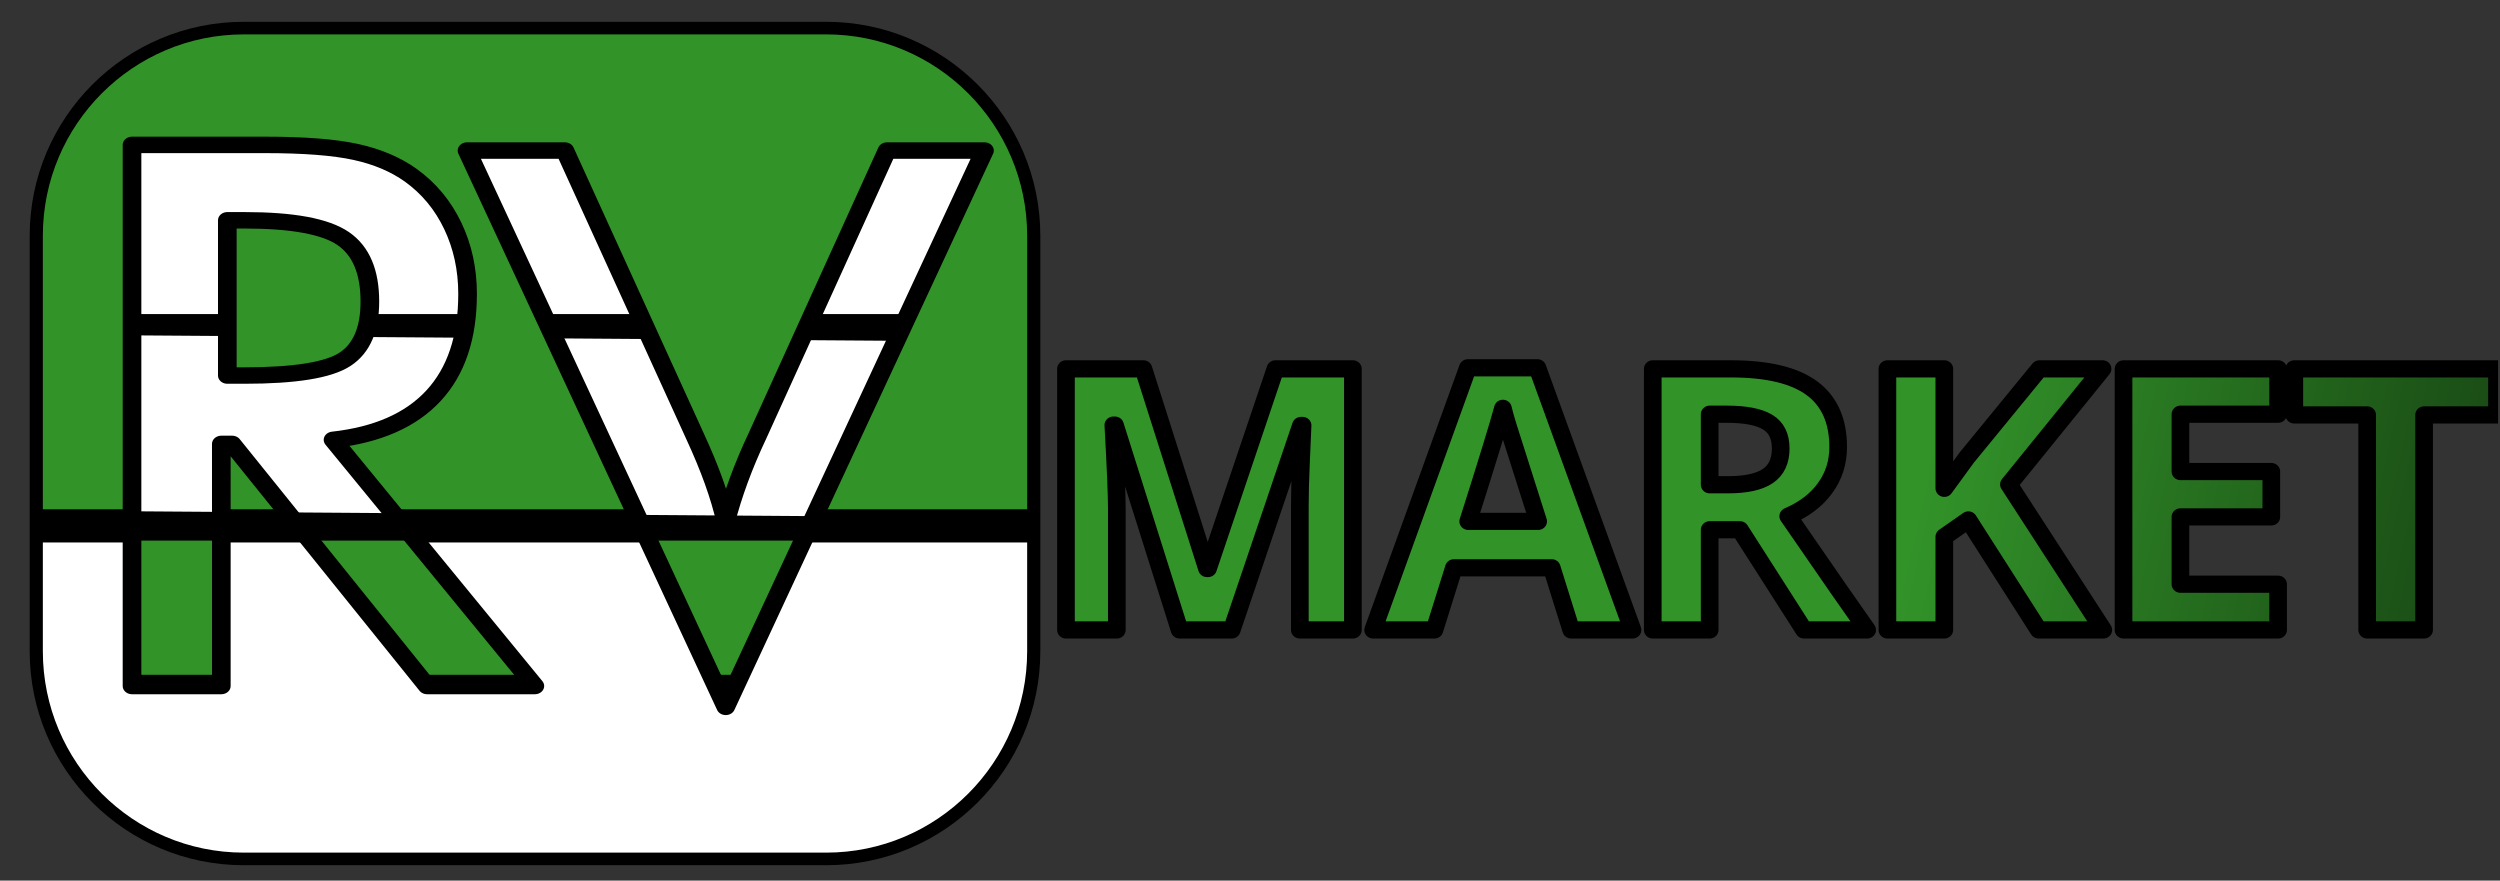 <?xml version="1.0" encoding="UTF-8" standalone="no"?>
<!DOCTYPE svg PUBLIC "-//W3C//DTD SVG 1.1//EN" "http://www.w3.org/Graphics/SVG/1.1/DTD/svg11.dtd">
<svg width="100%" height="100%" viewBox="0 0 599 211" version="1.1" xmlns="http://www.w3.org/2000/svg" xmlns:xlink="http://www.w3.org/1999/xlink" xml:space="preserve" xmlns:serif="http://www.serif.com/" style="fill-rule:evenodd;clip-rule:evenodd;stroke-linecap:round;stroke-linejoin:round;stroke-miterlimit:1.5;">
    <rect x="0" y="0" width="599" height="211" fill="#333333" stroke="none"/>
    <g id="Artboard1" transform="matrix(0.659,0,0,0.441,-905.32,0)">
        <rect x="1374.12" y="0" width="907.898" height="476.968" style="fill:none;"/>
        <clipPath id="_clip1">
            <rect x="1374.12" y="0" width="907.898" height="476.968"/>
        </clipPath>
        <g clip-path="url(#_clip1)">
            <g transform="matrix(1.28,0,0,1.83,920.402,-280.588)">
                <path d="M647.833,223.333C647.833,189.299 621.417,161.667 588.878,161.667L423.455,161.667C390.917,161.667 364.5,189.299 364.5,223.333L364.5,346.667C364.5,380.701 390.917,408.333 423.455,408.333L588.878,408.333C621.417,408.333 647.833,380.701 647.833,346.667L647.833,223.333Z" style="fill:rgb(50,147,41);"/>
                <clipPath id="_clip2">
                    <path d="M647.833,223.333C647.833,189.299 621.417,161.667 588.878,161.667L423.455,161.667C390.917,161.667 364.5,189.299 364.5,223.333L364.5,346.667C364.5,380.701 390.917,408.333 423.455,408.333L588.878,408.333C621.417,408.333 647.833,380.701 647.833,346.667L647.833,223.333Z"/>
                </clipPath>
                <g clip-path="url(#_clip2)">
                    <g transform="matrix(1.563,0,0,3.113,-230.477,-725.624)">
                        <path d="M647.833,342.708C647.833,337.074 639.121,332.5 628.389,332.5L363.945,332.5C353.213,332.5 344.5,337.074 344.5,342.708L344.5,363.125C344.5,368.759 353.213,373.333 363.945,373.333L628.389,373.333C639.121,373.333 647.833,368.759 647.833,363.125L647.833,342.708Z" style="fill:white;stroke:black;stroke-width:3.17px;"/>
                    </g>
                </g>
                <path d="M647.833,223.333C647.833,189.299 621.417,161.667 588.878,161.667L423.455,161.667C390.917,161.667 364.5,189.299 364.5,223.333L364.5,346.667C364.5,380.701 390.917,408.333 423.455,408.333L588.878,408.333C621.417,408.333 647.833,380.701 647.833,346.667L647.833,223.333Z" style="fill:none;stroke:black;stroke-width:3.74px;"/>
            </g>
            <g transform="matrix(1.034,0,0,1.437,1398.02,-167.884)">
                <g transform="matrix(0.87,0,0,0.91,44.135,31.95)">
                    <path d="M902.062,355L879.062,355L879.062,265.671L849.607,265.671L849.607,246.529L931.517,246.529L931.517,265.671L902.062,265.671L902.062,355Z" style="fill:url(#_Linear3);fill-rule:nonzero;stroke:black;stroke-width:7.14px;stroke-linecap:butt;stroke-miterlimit:1.414;"/>
                </g>
                <g transform="matrix(0.87,0,0,0.91,44.135,31.95)">
                    <path d="M843.058,355L780.587,355L780.587,246.529L843.058,246.529L843.058,265.374L803.587,265.374L803.587,289.19L840.313,289.19L840.313,308.035L803.587,308.035L803.587,336.006L843.058,336.006L843.058,355Z" style="fill:url(#_Linear4);fill-rule:nonzero;stroke:black;stroke-width:7.14px;stroke-linecap:butt;stroke-miterlimit:1.414;"/>
                </g>
                <g transform="matrix(0.87,0,0,0.91,44.135,31.95)">
                    <path d="M772.406,355L746.29,355L717.873,309.297L708.154,316.271L708.154,355L685.154,355L685.154,246.529L708.154,246.529L708.154,296.165L717.206,283.403L746.586,246.529L772.109,246.529L734.27,294.532L772.406,355Z" style="fill:url(#_Linear5);fill-rule:nonzero;stroke:black;stroke-width:7.14px;stroke-linecap:butt;stroke-miterlimit:1.414;"/>
                </g>
                <g transform="matrix(0.87,0,0,0.91,44.135,31.95)">
                    <path d="M613.315,294.681L620.734,294.681C628.005,294.681 633.372,293.469 636.834,291.045C640.296,288.621 642.027,284.813 642.027,279.619C642.027,274.475 640.259,270.815 636.723,268.639C633.186,266.462 627.708,265.374 620.289,265.374L613.315,265.374L613.315,294.681ZM613.315,313.377L613.315,355L590.315,355L590.315,246.529L621.921,246.529C636.661,246.529 647.567,249.212 654.64,254.579C661.713,259.946 665.25,268.095 665.25,279.026C665.25,285.406 663.494,291.082 659.982,296.053C656.47,301.024 651.499,304.919 645.069,307.739C661.392,332.124 672.026,347.877 676.973,355L651.45,355L625.556,313.377L613.315,313.377Z" style="fill:url(#_Linear6);fill-rule:nonzero;stroke:black;stroke-width:7.14px;stroke-linecap:butt;stroke-miterlimit:1.414;"/>
                </g>
                <g transform="matrix(0.87,0,0,0.91,44.135,31.95)">
                    <path d="M557.352,355L549.488,329.181L509.943,329.181L502.078,355L477.298,355L515.581,246.084L543.701,246.084L582.133,355L557.352,355ZM543.998,309.89C536.727,286.495 532.634,273.263 531.719,270.197C530.803,267.13 530.148,264.706 529.752,262.926C528.12,269.257 523.446,284.912 515.73,309.89L543.998,309.89Z" style="fill:url(#_Linear7);fill-rule:nonzero;stroke:black;stroke-width:7.14px;stroke-linecap:butt;stroke-miterlimit:1.414;"/>
                </g>
                <g transform="matrix(0.87,0,0,0.91,44.135,31.95)">
                    <path d="M399.077,355L372.961,269.9L372.294,269.9C373.233,287.212 373.703,298.761 373.703,304.548L373.703,355L353.152,355L353.152,246.529L384.461,246.529L410.132,329.477L410.577,329.477L437.806,246.529L469.116,246.529L469.116,355L447.674,355L447.674,303.658C447.674,301.234 447.711,298.44 447.785,295.274C447.86,292.109 448.194,283.7 448.787,270.048L448.119,270.048L420.148,355L399.077,355Z" style="fill:url(#_Linear8);fill-rule:nonzero;stroke:black;stroke-width:7.14px;stroke-linecap:butt;stroke-miterlimit:1.414;"/>
                </g>
            </g>
            <g transform="matrix(3.323,0,0,4.382,558.779,-1945.93)">
                <path d="M324.667,531.715L296.357,462.741L307.065,462.741L321.286,498.112C322.124,500.168 322.818,502.065 323.367,503.803C323.916,505.542 324.349,507.197 324.667,508.769C325.043,507.106 325.52,505.383 326.098,503.599C326.676,501.815 327.355,499.986 328.136,498.112L342.313,462.741L352.978,462.741L324.667,531.715ZM269.475,529.13L259.705,529.13L259.705,462.039L274.25,462.039C278.515,462.039 281.823,462.329 284.174,462.91C286.525,463.49 288.533,464.453 290.198,465.797C292.184,467.416 293.718,469.509 294.799,472.075C295.879,474.642 296.42,477.452 296.42,480.507C296.42,485.885 295.178,490.093 292.696,493.133C290.213,496.173 286.547,497.998 281.699,498.609L303.78,529.13L291.995,529.13L270.658,499.113L269.475,499.113L269.475,529.13ZM272.016,471.388L270.132,471.388L270.132,490.635L272.016,490.635C277.536,490.635 281.202,489.963 283.013,488.619C284.824,487.275 285.729,484.892 285.729,481.47C285.729,477.773 284.758,475.169 282.816,473.656C280.873,472.144 277.274,471.388 272.016,471.388Z" style="fill:white;fill-rule:nonzero;"/>
                <clipPath id="_clip9">
                    <path d="M324.667,531.715L296.357,462.741L307.065,462.741L321.286,498.112C322.124,500.168 322.818,502.065 323.367,503.803C323.916,505.542 324.349,507.197 324.667,508.769C325.043,507.106 325.52,505.383 326.098,503.599C326.676,501.815 327.355,499.986 328.136,498.112L342.313,462.741L352.978,462.741L324.667,531.715ZM269.475,529.13L259.705,529.13L259.705,462.039L274.25,462.039C278.515,462.039 281.823,462.329 284.174,462.91C286.525,463.49 288.533,464.453 290.198,465.797C292.184,467.416 293.718,469.509 294.799,472.075C295.879,474.642 296.42,477.452 296.42,480.507C296.42,485.885 295.178,490.093 292.696,493.133C290.213,496.173 286.547,497.998 281.699,498.609L303.78,529.13L291.995,529.13L270.658,499.113L269.475,499.113L269.475,529.13ZM272.016,471.388L270.132,471.388L270.132,490.635L272.016,490.635C277.536,490.635 281.202,489.963 283.013,488.619C284.824,487.275 285.729,484.892 285.729,481.47C285.729,477.773 284.758,475.169 282.816,473.656C280.873,472.144 277.274,471.388 272.016,471.388Z" clip-rule="nonzero"/>
                </clipPath>
                <g clip-path="url(#_clip9)">
                    <g transform="matrix(1,6.93889e-18,0,1,-16.07,0)">
                        <rect x="259.705" y="509.59" width="125.414" height="19.666" style="fill:rgb(50,147,41);stroke:black;stroke-width:3.03px;"/>
                    </g>
                    <g transform="matrix(0.495,0.004,-0.002,0.31,54.51,386.524)">
                        <rect x="318.667" y="310.833" width="377.5" height="77.5" style="fill:white;stroke:black;stroke-width:7.14px;"/>
                    </g>
                    <g transform="matrix(0.495,0,0,0.645,58.679,304.104)">
                        <rect x="333.667" y="175.833" width="418.333" height="103.333" style="fill:white;stroke:black;stroke-width:3.58px;"/>
                    </g>
                </g>
                <path d="M324.667,531.715L296.357,462.741L307.065,462.741L321.286,498.112C322.124,500.168 322.818,502.065 323.367,503.803C323.916,505.542 324.349,507.197 324.667,508.769C325.043,507.106 325.52,505.383 326.098,503.599C326.676,501.815 327.355,499.986 328.136,498.112L342.313,462.741L352.978,462.741L324.667,531.715ZM269.475,529.13L259.705,529.13L259.705,462.039L274.25,462.039C278.515,462.039 281.823,462.329 284.174,462.91C286.525,463.49 288.533,464.453 290.198,465.797C292.184,467.416 293.718,469.509 294.799,472.075C295.879,474.642 296.42,477.452 296.42,480.507C296.42,485.885 295.178,490.093 292.696,493.133C290.213,496.173 286.547,497.998 281.699,498.609L303.78,529.13L291.995,529.13L270.658,499.113L269.475,499.113L269.475,529.13ZM272.016,471.388L270.132,471.388L270.132,490.635L272.016,490.635C277.536,490.635 281.202,489.963 283.013,488.619C284.824,487.275 285.729,484.892 285.729,481.47C285.729,477.773 284.758,475.169 282.816,473.656C280.873,472.144 277.274,471.388 272.016,471.388Z" style="fill:none;stroke:black;stroke-width:2.04px;stroke-linecap:butt;stroke-miterlimit:1.414;"/>
            </g>
        </g>
    </g>
    <defs>
        <linearGradient id="_Linear3" x1="0" y1="0" x2="1" y2="0" gradientUnits="userSpaceOnUse" gradientTransform="matrix(-440.38,-104.072,101.13,-453.192,1091.68,616.019)"><stop offset="0" style="stop-color:black;stop-opacity:1"/><stop offset="1" style="stop-color:rgb(50,147,41);stop-opacity:1"/></linearGradient>
        <linearGradient id="_Linear4" x1="0" y1="0" x2="1" y2="0" gradientUnits="userSpaceOnUse" gradientTransform="matrix(-440.38,-104.072,101.13,-453.192,1091.68,616.019)"><stop offset="0" style="stop-color:black;stop-opacity:1"/><stop offset="1" style="stop-color:rgb(50,147,41);stop-opacity:1"/></linearGradient>
        <linearGradient id="_Linear5" x1="0" y1="0" x2="1" y2="0" gradientUnits="userSpaceOnUse" gradientTransform="matrix(-440.38,-104.072,101.13,-453.192,1091.68,616.019)"><stop offset="0" style="stop-color:black;stop-opacity:1"/><stop offset="1" style="stop-color:rgb(50,147,41);stop-opacity:1"/></linearGradient>
        <linearGradient id="_Linear6" x1="0" y1="0" x2="1" y2="0" gradientUnits="userSpaceOnUse" gradientTransform="matrix(-440.38,-104.072,101.13,-453.192,1091.68,616.019)"><stop offset="0" style="stop-color:black;stop-opacity:1"/><stop offset="1" style="stop-color:rgb(50,147,41);stop-opacity:1"/></linearGradient>
        <linearGradient id="_Linear7" x1="0" y1="0" x2="1" y2="0" gradientUnits="userSpaceOnUse" gradientTransform="matrix(-440.38,-104.072,101.13,-453.192,1091.68,616.019)"><stop offset="0" style="stop-color:black;stop-opacity:1"/><stop offset="1" style="stop-color:rgb(50,147,41);stop-opacity:1"/></linearGradient>
        <linearGradient id="_Linear8" x1="0" y1="0" x2="1" y2="0" gradientUnits="userSpaceOnUse" gradientTransform="matrix(-440.38,-104.072,101.13,-453.192,1091.68,616.019)"><stop offset="0" style="stop-color:black;stop-opacity:1"/><stop offset="1" style="stop-color:rgb(50,147,41);stop-opacity:1"/></linearGradient>
    </defs>
</svg>

